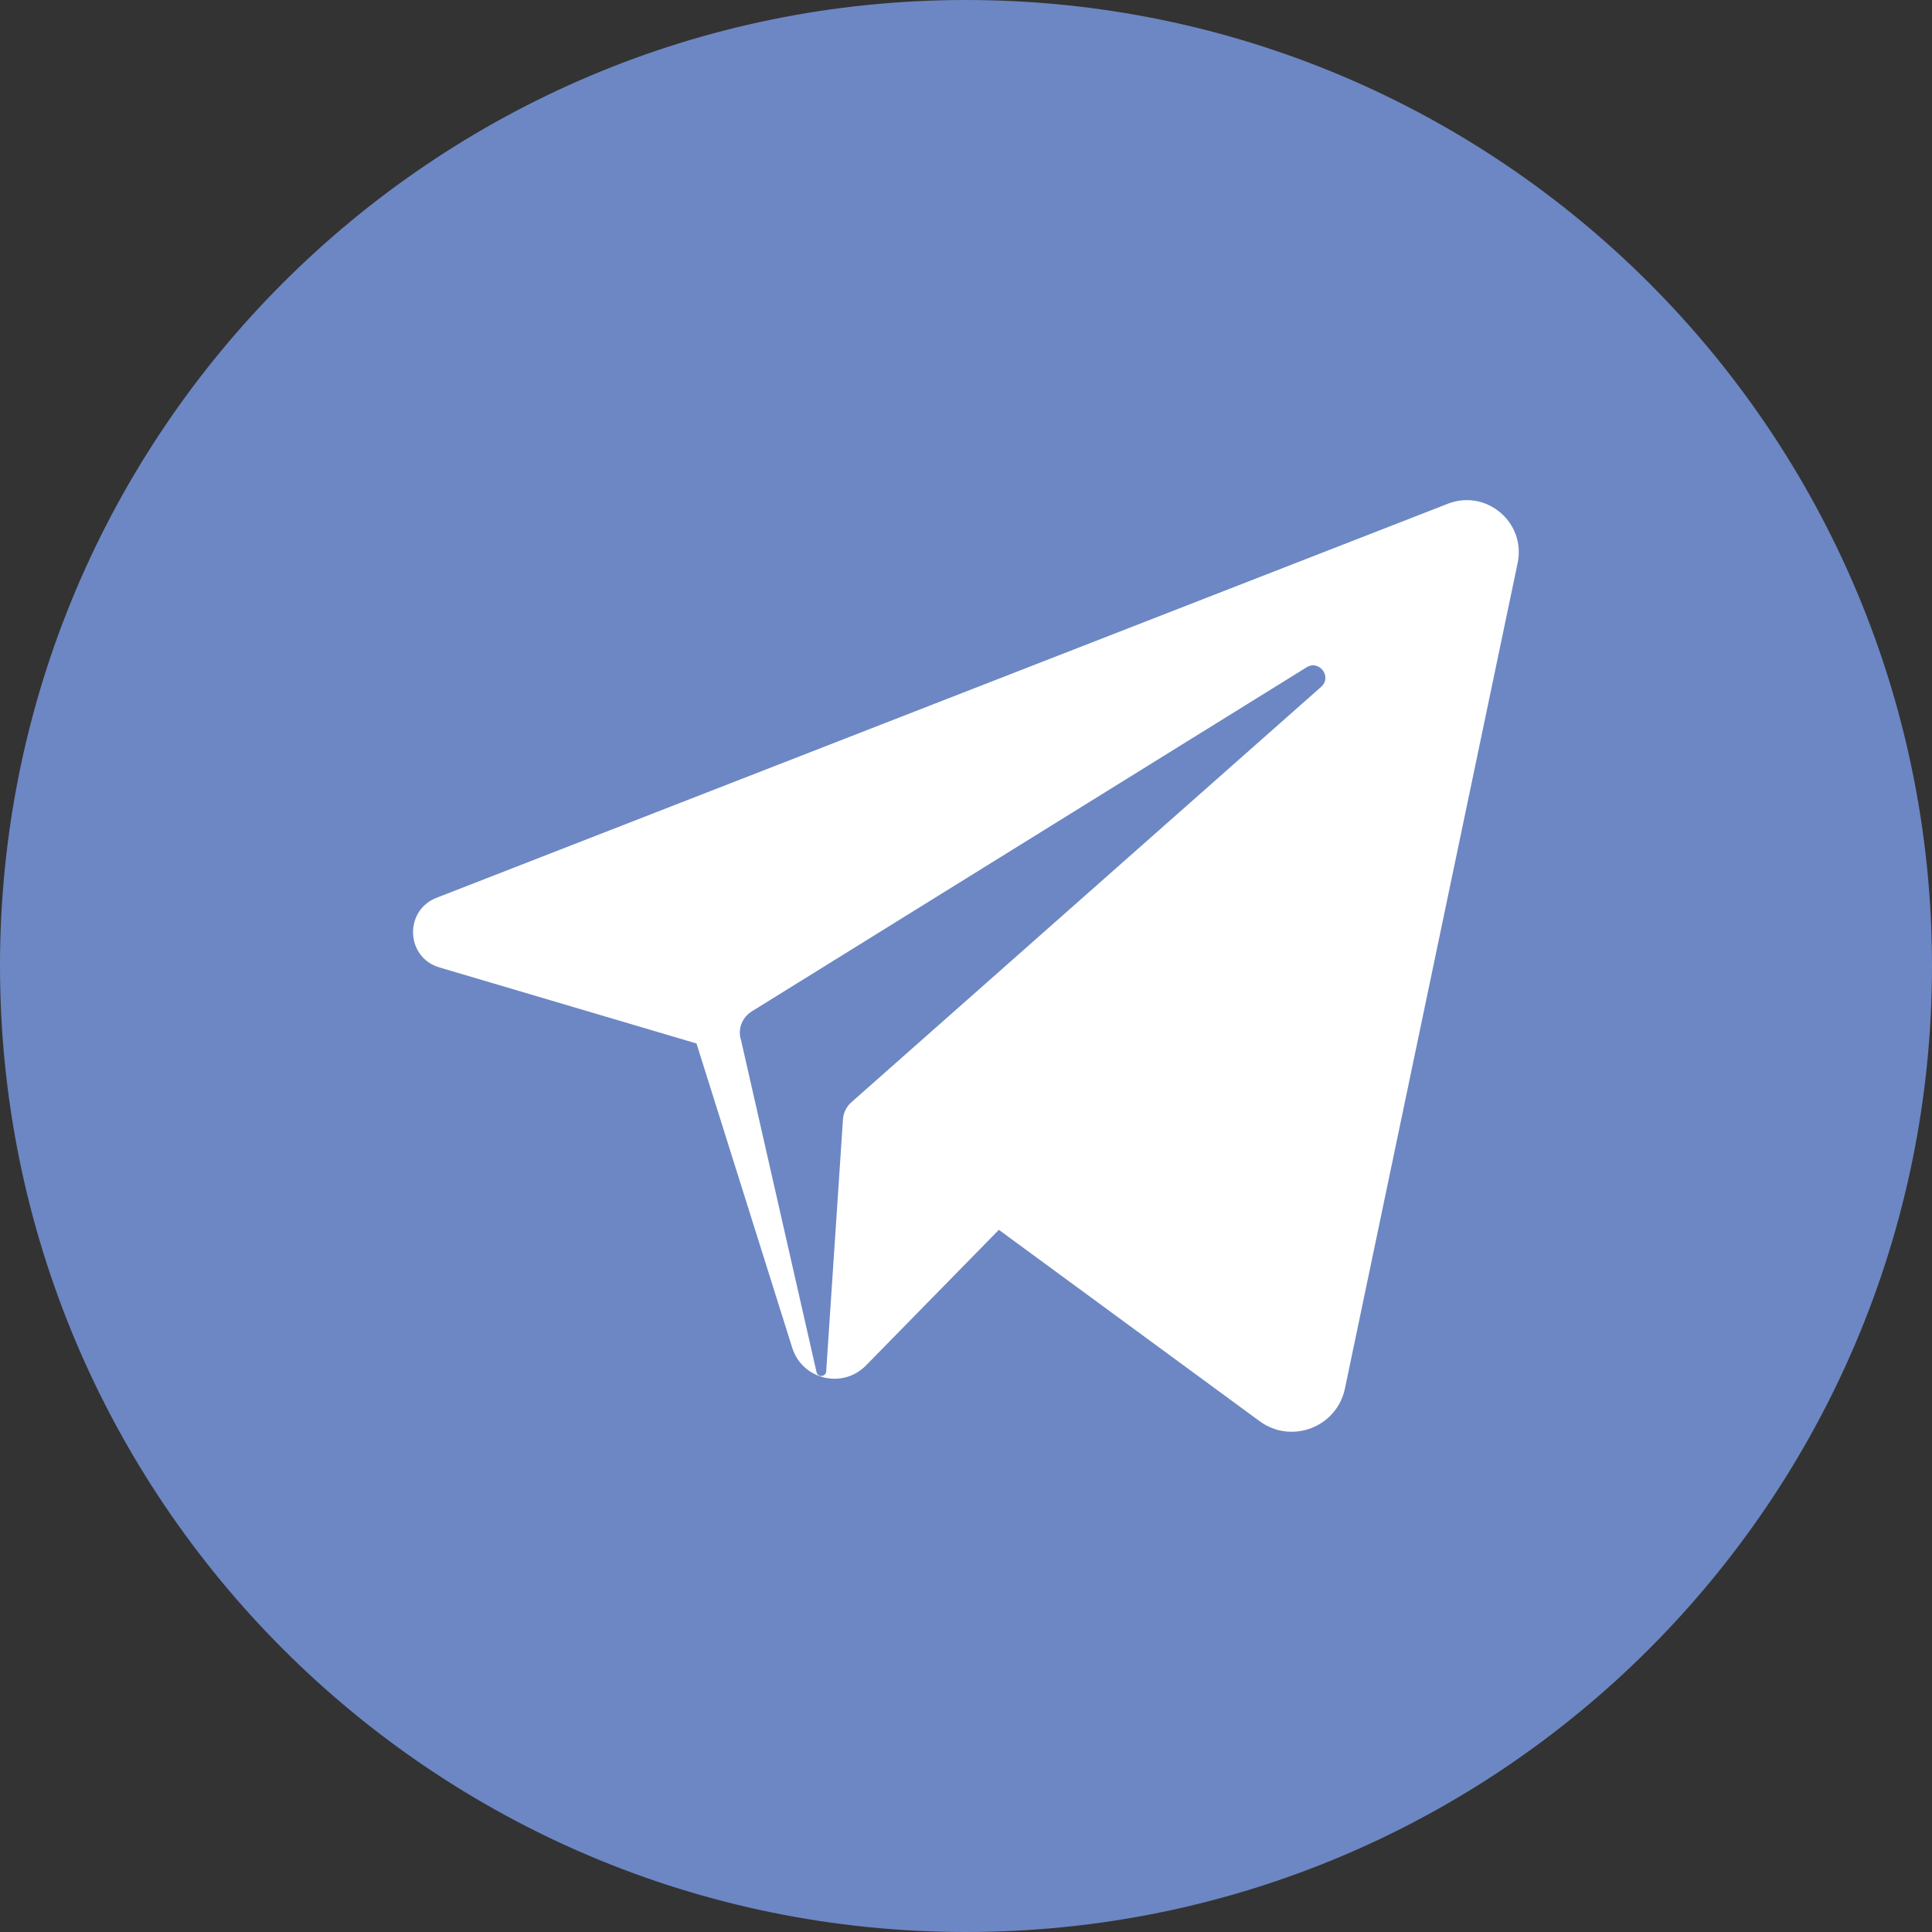 <?xml version="1.0" encoding="UTF-8"?>
<!DOCTYPE svg PUBLIC "-//W3C//DTD SVG 1.1//EN" "http://www.w3.org/Graphics/SVG/1.1/DTD/svg11.dtd">
<!-- Creator: CorelDRAW X7 -->
<svg xmlns="http://www.w3.org/2000/svg" xml:space="preserve" width="0.849in" height="0.849in" version="1.1" style="shape-rendering:geometricPrecision; text-rendering:geometricPrecision; image-rendering:optimizeQuality; fill-rule:evenodd; clip-rule:evenodd"
viewBox="0 0 8491 8491"
 xmlns:xlink="http://www.w3.org/1999/xlink">
 <rect x="0" y="0" width="8491" height="8491" fill="#333333" stroke="none"/>
 <defs>
  <style type="text/css">
   <![CDATA[
    .fil0 {fill:#6C87C3}
    .fil1 {fill:white}
   ]]>
  </style>
 </defs>
 <g id="Layer_x0020_1">
  <g id="_2282881044272">
   <path class="fil0" d="M8491 4245c0,-2344 -1901,-4245 -4246,-4245 -2344,0 -4245,1901 -4245,4245 0,2345 1901,4246 4245,4246 2345,0 4246,-1901 4246,-4246z"/>
   <path class="fil1" d="M6363 2214c169,-66 344,82 307,260l-759 3628c-35,170 -235,247 -375,144l-1146 -841 -584 596c-103,105 -280,62 -324,-77l-421 -1338 -1129 -334c-149,-43 -157,-250 -14,-306l4445 -1732zm-557 805c50,-44 -8,-121 -64,-86l-2438 1512c-43,27 -63,79 -47,127l332 1460c7,23 39,19 42,-4l74 -1112c3,-28 16,-53 36,-71l2065 -1826z"/>
  </g>
 </g>
</svg>
